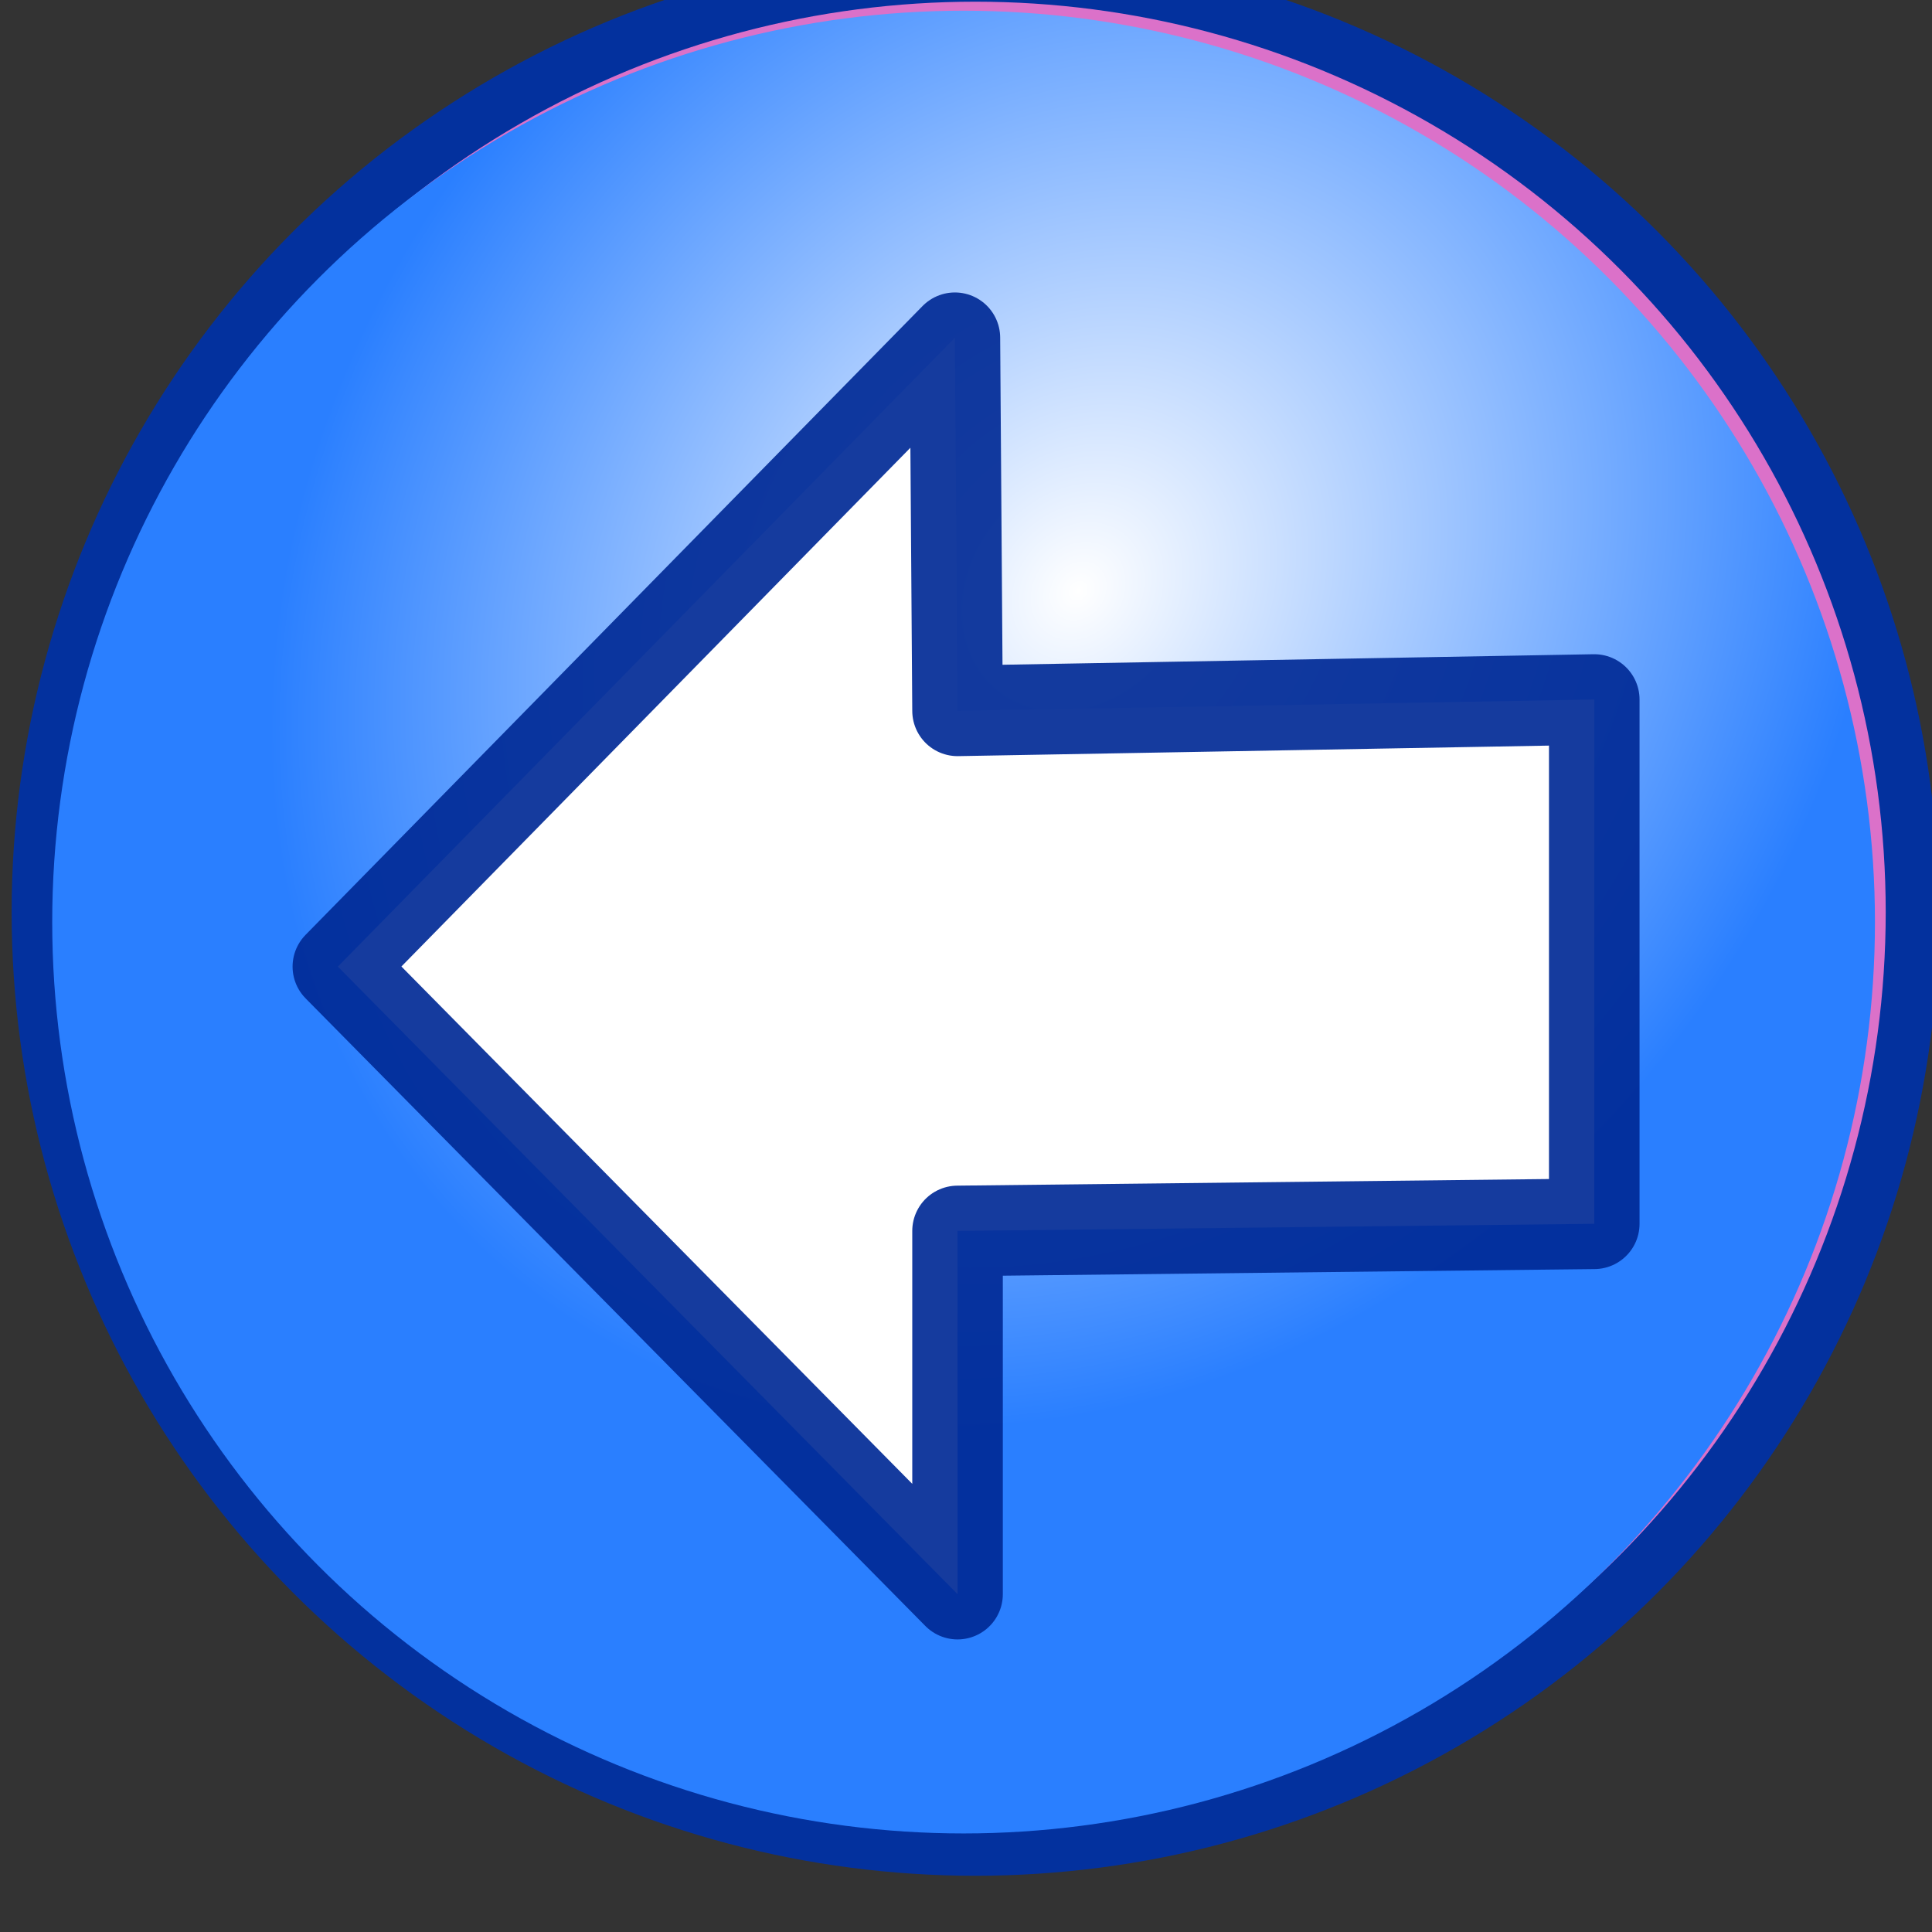 <?xml version="1.0" encoding="UTF-8" standalone="no"?>
<!-- Created with Inkscape (http://www.inkscape.org/) -->
<svg xmlns:dc="http://purl.org/dc/elements/1.1/" xmlns:cc="http://creativecommons.org/ns#" xmlns:rdf="http://www.w3.org/1999/02/22-rdf-syntax-ns#" xmlns:svg="http://www.w3.org/2000/svg" xmlns="http://www.w3.org/2000/svg" xmlns:xlink="http://www.w3.org/1999/xlink" xmlns:sodipodi="http://sodipodi.sourceforge.net/DTD/sodipodi-0.dtd" xmlns:inkscape="http://www.inkscape.org/namespaces/inkscape" id="svg17219" version="1.1" inkscape:version="0.91 r13725" viewBox="0 0 16 16">
  <rect x="0" y="0" width="16" height="16" fill="#333333" stroke="none"/>
  <defs id="defs17221">
    <linearGradient id="linearGradient4710-3">
      <stop style="stop-color: rgb(242, 244, 241); stop-opacity: 1;" offset="0" id="stop4712-0"/>
      <stop style="stop-color: rgb(211, 215, 207); stop-opacity: 1;" offset="1" id="stop4714-1"/>
    </linearGradient>
    <linearGradient id="linearGradient4728-0">
      <stop style="stop-color: rgb(238, 238, 236); stop-opacity: 1;" offset="0" id="stop4730-4"/>
      <stop style="stop-color: rgb(255, 255, 255); stop-opacity: 1;" offset="1" id="stop4732-2"/>
    </linearGradient>
    <linearGradient id="linearGradient4750-3">
      <stop style="stop-color: rgb(255, 255, 255); stop-opacity: 0;" offset="0" id="stop4752-1"/>
      <stop id="stop4758-4" offset="0.5" style="stop-color: rgb(255, 255, 255); stop-opacity: 1;"/>
      <stop style="stop-color: rgb(255, 255, 255); stop-opacity: 0;" offset="1" id="stop4754-8"/>
    </linearGradient>
    <linearGradient id="linearGradient33867-4">
      <stop style="stop-color:#8da6d8;stop-opacity:1" offset="0" id="stop33869-3"/>
      <stop id="stop33871-5" offset="0.25" style="stop-color:#b4c5e5;stop-opacity:1"/>
      <stop id="stop33873-5" offset="0.5" style="stop-color:#d8e1f2;stop-opacity:1"/>
      <stop style="stop-color:#92aada;stop-opacity:1" offset="0.75" id="stop33875-2"/>
      <stop style="stop-color:#8ea7d8;stop-opacity:1" offset="1" id="stop33877-6"/>
    </linearGradient>
    <radialGradient inkscape:collect="always" xlink:href="#linearGradient7241-2-2-7" id="radialGradient8530" gradientUnits="userSpaceOnUse" gradientTransform="matrix(0.614,0.759,-0.64,0.517,225.969,-93.219)" cx="250.797" cy="201.491" fx="250.797" fy="201.491" r="51.206"/>
    <linearGradient inkscape:collect="always" id="linearGradient7241-2-2-7">
      <stop style="stop-color:#ffffff;stop-opacity:1;" offset="0" id="stop7243-21-3-4"/>
      <stop style="stop-color:#2a7fff;stop-opacity:1" offset="1" id="stop7245-6-2-0"/>
    </linearGradient>
  </defs>
  <sodipodi:namedview id="base" pagecolor="#ffffff" bordercolor="#666666" borderopacity="1.0" inkscape:pageopacity="0.0" inkscape:pageshadow="2" inkscape:zoom="22.197802" inkscape:cx="0.54430686" inkscape:cy="8" inkscape:current-layer="layer1" showgrid="true" inkscape:grid-bbox="true" inkscape:document-units="px" inkscape:window-width="1213" inkscape:window-height="619" inkscape:window-x="71" inkscape:window-y="39" inkscape:window-maximized="0"/>
  <g id="layer1" inkscape:label="Layer 1" inkscape:groupmode="layer">
    <g id="g8522" transform="translate(261.835,-832.088)" inkscape:export-filename="M:\FreePlane_radna_mapa\images\1leftarrow.png" inkscape:export-xdpi="90" inkscape:export-ydpi="90">
      <g inkscape:export-ydpi="90" inkscape:export-xdpi="90" inkscape:export-filename="D:\Freeplane_Radna_mapa\images\1leftarrow.png" id="g8440-9" transform="matrix(-1,0,0,1,-501.385,-27.719)">
        <g id="g7490-4-4" transform="matrix(0.519,0,0,0.519,-262.964,387.427)">
          <circle inkscape:export-ydpi="90" inkscape:export-xdpi="90" inkscape:export-filename="C:\Documents and Settings\Designm5\Desktop\4.png" transform="matrix(0.292,0,0,0.292,-45.621,860.514)" id="path3347-5-5-6-88" style="color:#000000;font-size:61.543px;display:inline;overflow:visible;visibility:visible;fill:#db71c9;fill-opacity:1;fill-rule:evenodd;stroke:#03319e;stroke-width:2.907;stroke-linecap:butt;stroke-linejoin:miter;stroke-miterlimit:4;stroke-dasharray:none;stroke-dashoffset:0;stroke-opacity:1;marker:none;enable-background:accumulate" cx="257.44" cy="219.911" r="51.206"/>
          <circle inkscape:export-ydpi="90" inkscape:export-xdpi="90" inkscape:export-filename="C:\Documents and Settings\Designm5\Desktop\4.png" transform="matrix(0.284,0,0,0.284,-43.375,862.432)" id="path3347-5-1-7-6-2" style="color:#000000;font-size:61.543px;display:inline;overflow:visible;visibility:visible;fill:url(#radialGradient8530);fill-opacity:1;fill-rule:evenodd;marker:none;enable-background:accumulate" cx="257.44" cy="219.911" r="51.206"/>
        </g>
        <path sodipodi:nodetypes="cccccccc" id="path3846-4" d="m -242.348,867.812 -5.11,-5.208 -0.022,3.09 -5.273,-0.094 0,4.342 5.273,0.059 0,3.008 5.132,-5.197 z" style="color:#000000;display:inline;overflow:visible;visibility:visible;fill:#ffffff;fill-opacity:1;fill-rule:evenodd;stroke:#002a95;stroke-width:0.75;stroke-linecap:butt;stroke-linejoin:round;stroke-miterlimit:4;stroke-dasharray:none;stroke-dashoffset:0;stroke-opacity:0.916;marker:none;enable-background:accumulate" inkscape:export-filename="H:\FreeMind_Ikone\forward.png" inkscape:export-xdpi="90" inkscape:export-ydpi="90" inkscape:connector-curvature="0"/>
      </g>
      <rect y="832.088" x="-261.835" height="16" width="16" id="rect6193-0-23-7-8-2-1" style="color:#000000;display:inline;overflow:visible;visibility:visible;fill:none;stroke:none;stroke-width:0.85;marker:none;enable-background:accumulate"/>
    </g>
  </g>
</svg>

